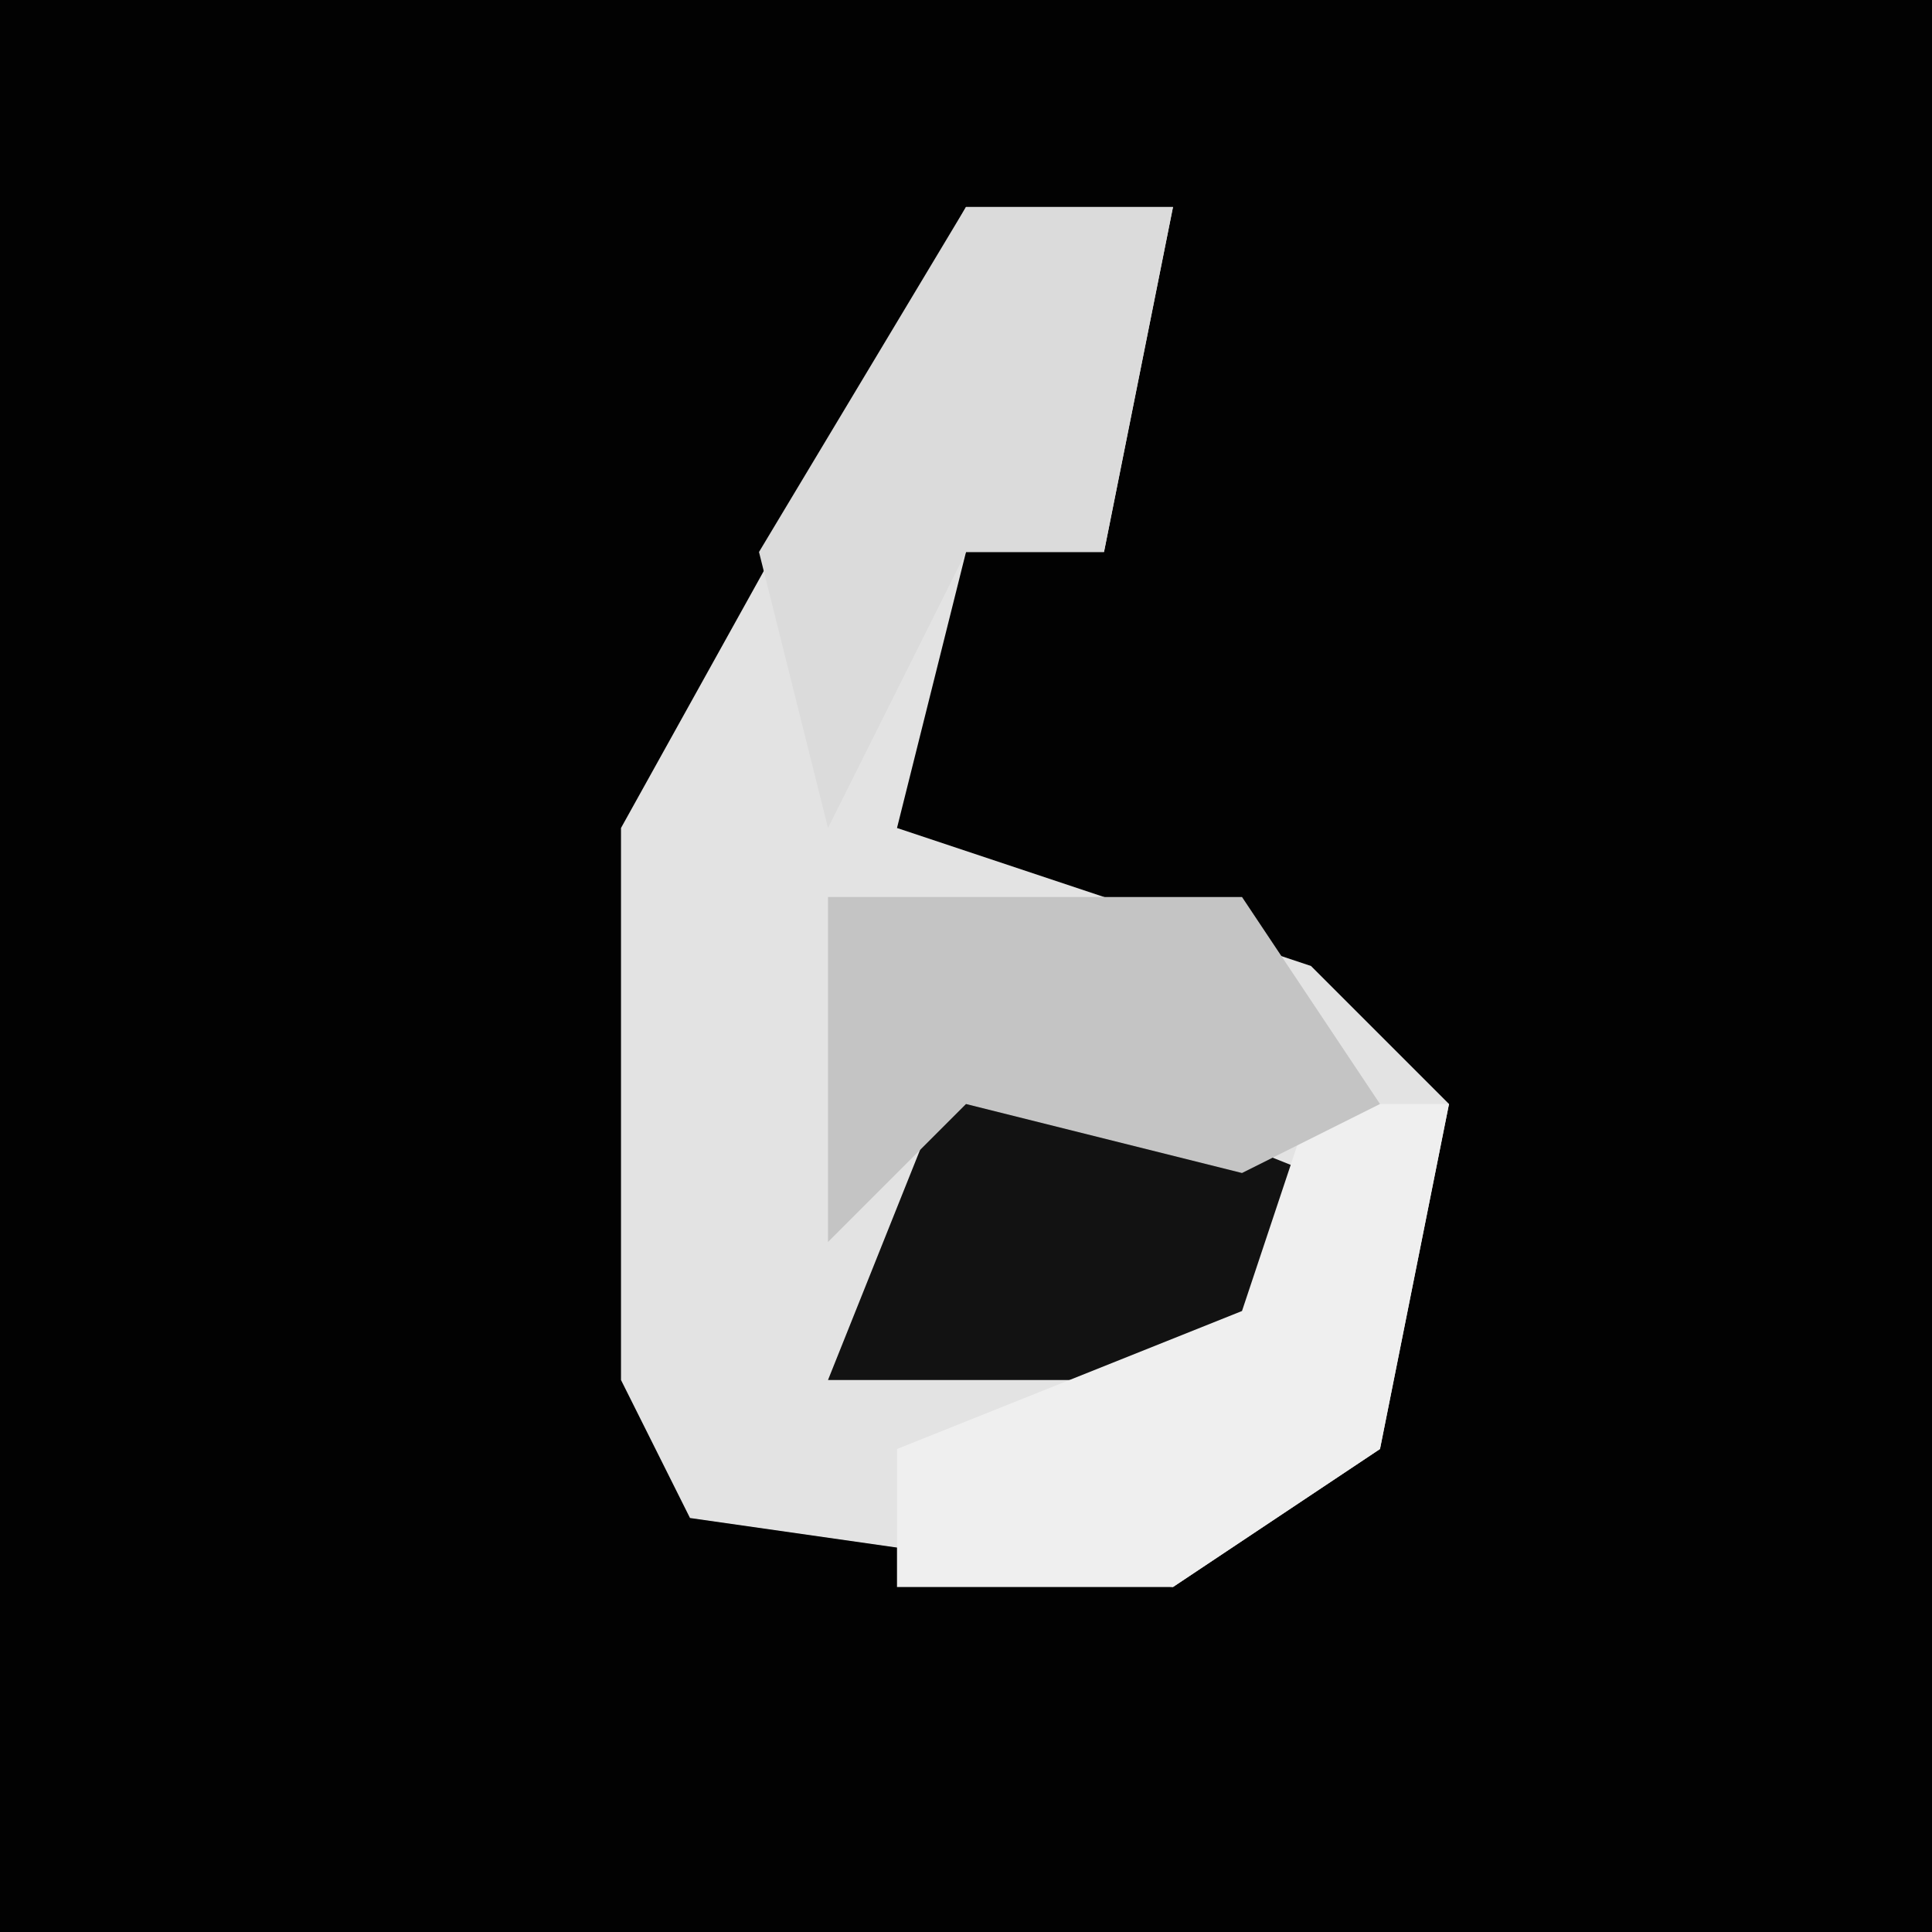 <?xml version="1.0" encoding="UTF-8"?>
<svg version="1.1" xmlns="http://www.w3.org/2000/svg" width="28" height="28">
<path d="M0,0 L28,0 L28,28 L0,28 Z " fill="#020202" transform="translate(0,0)"/>
<path d="M0,0 L3,0 L2,5 L0,5 L-1,9 L5,11 L7,13 L6,18 L3,20 L-4,19 L-5,17 L-5,9 Z " fill="#E3E3E3" transform="translate(14,3)"/>
<path d="M0,0 L3,0 L2,5 L0,5 L-2,9 L-3,5 Z M-4,7 Z " fill="#DBDBDB" transform="translate(14,3)"/>
<path d="M0,0 L5,2 L4,5 L-2,5 Z " fill="#121212" transform="translate(14,15)"/>
<path d="M0,0 L2,0 L1,5 L-2,7 L-6,7 L-6,5 L-1,3 Z " fill="#EFEFEF" transform="translate(19,16)"/>
<path d="M0,0 L6,0 L8,3 L6,4 L2,3 L0,5 Z " fill="#C4C4C4" transform="translate(12,13)"/>
</svg>
